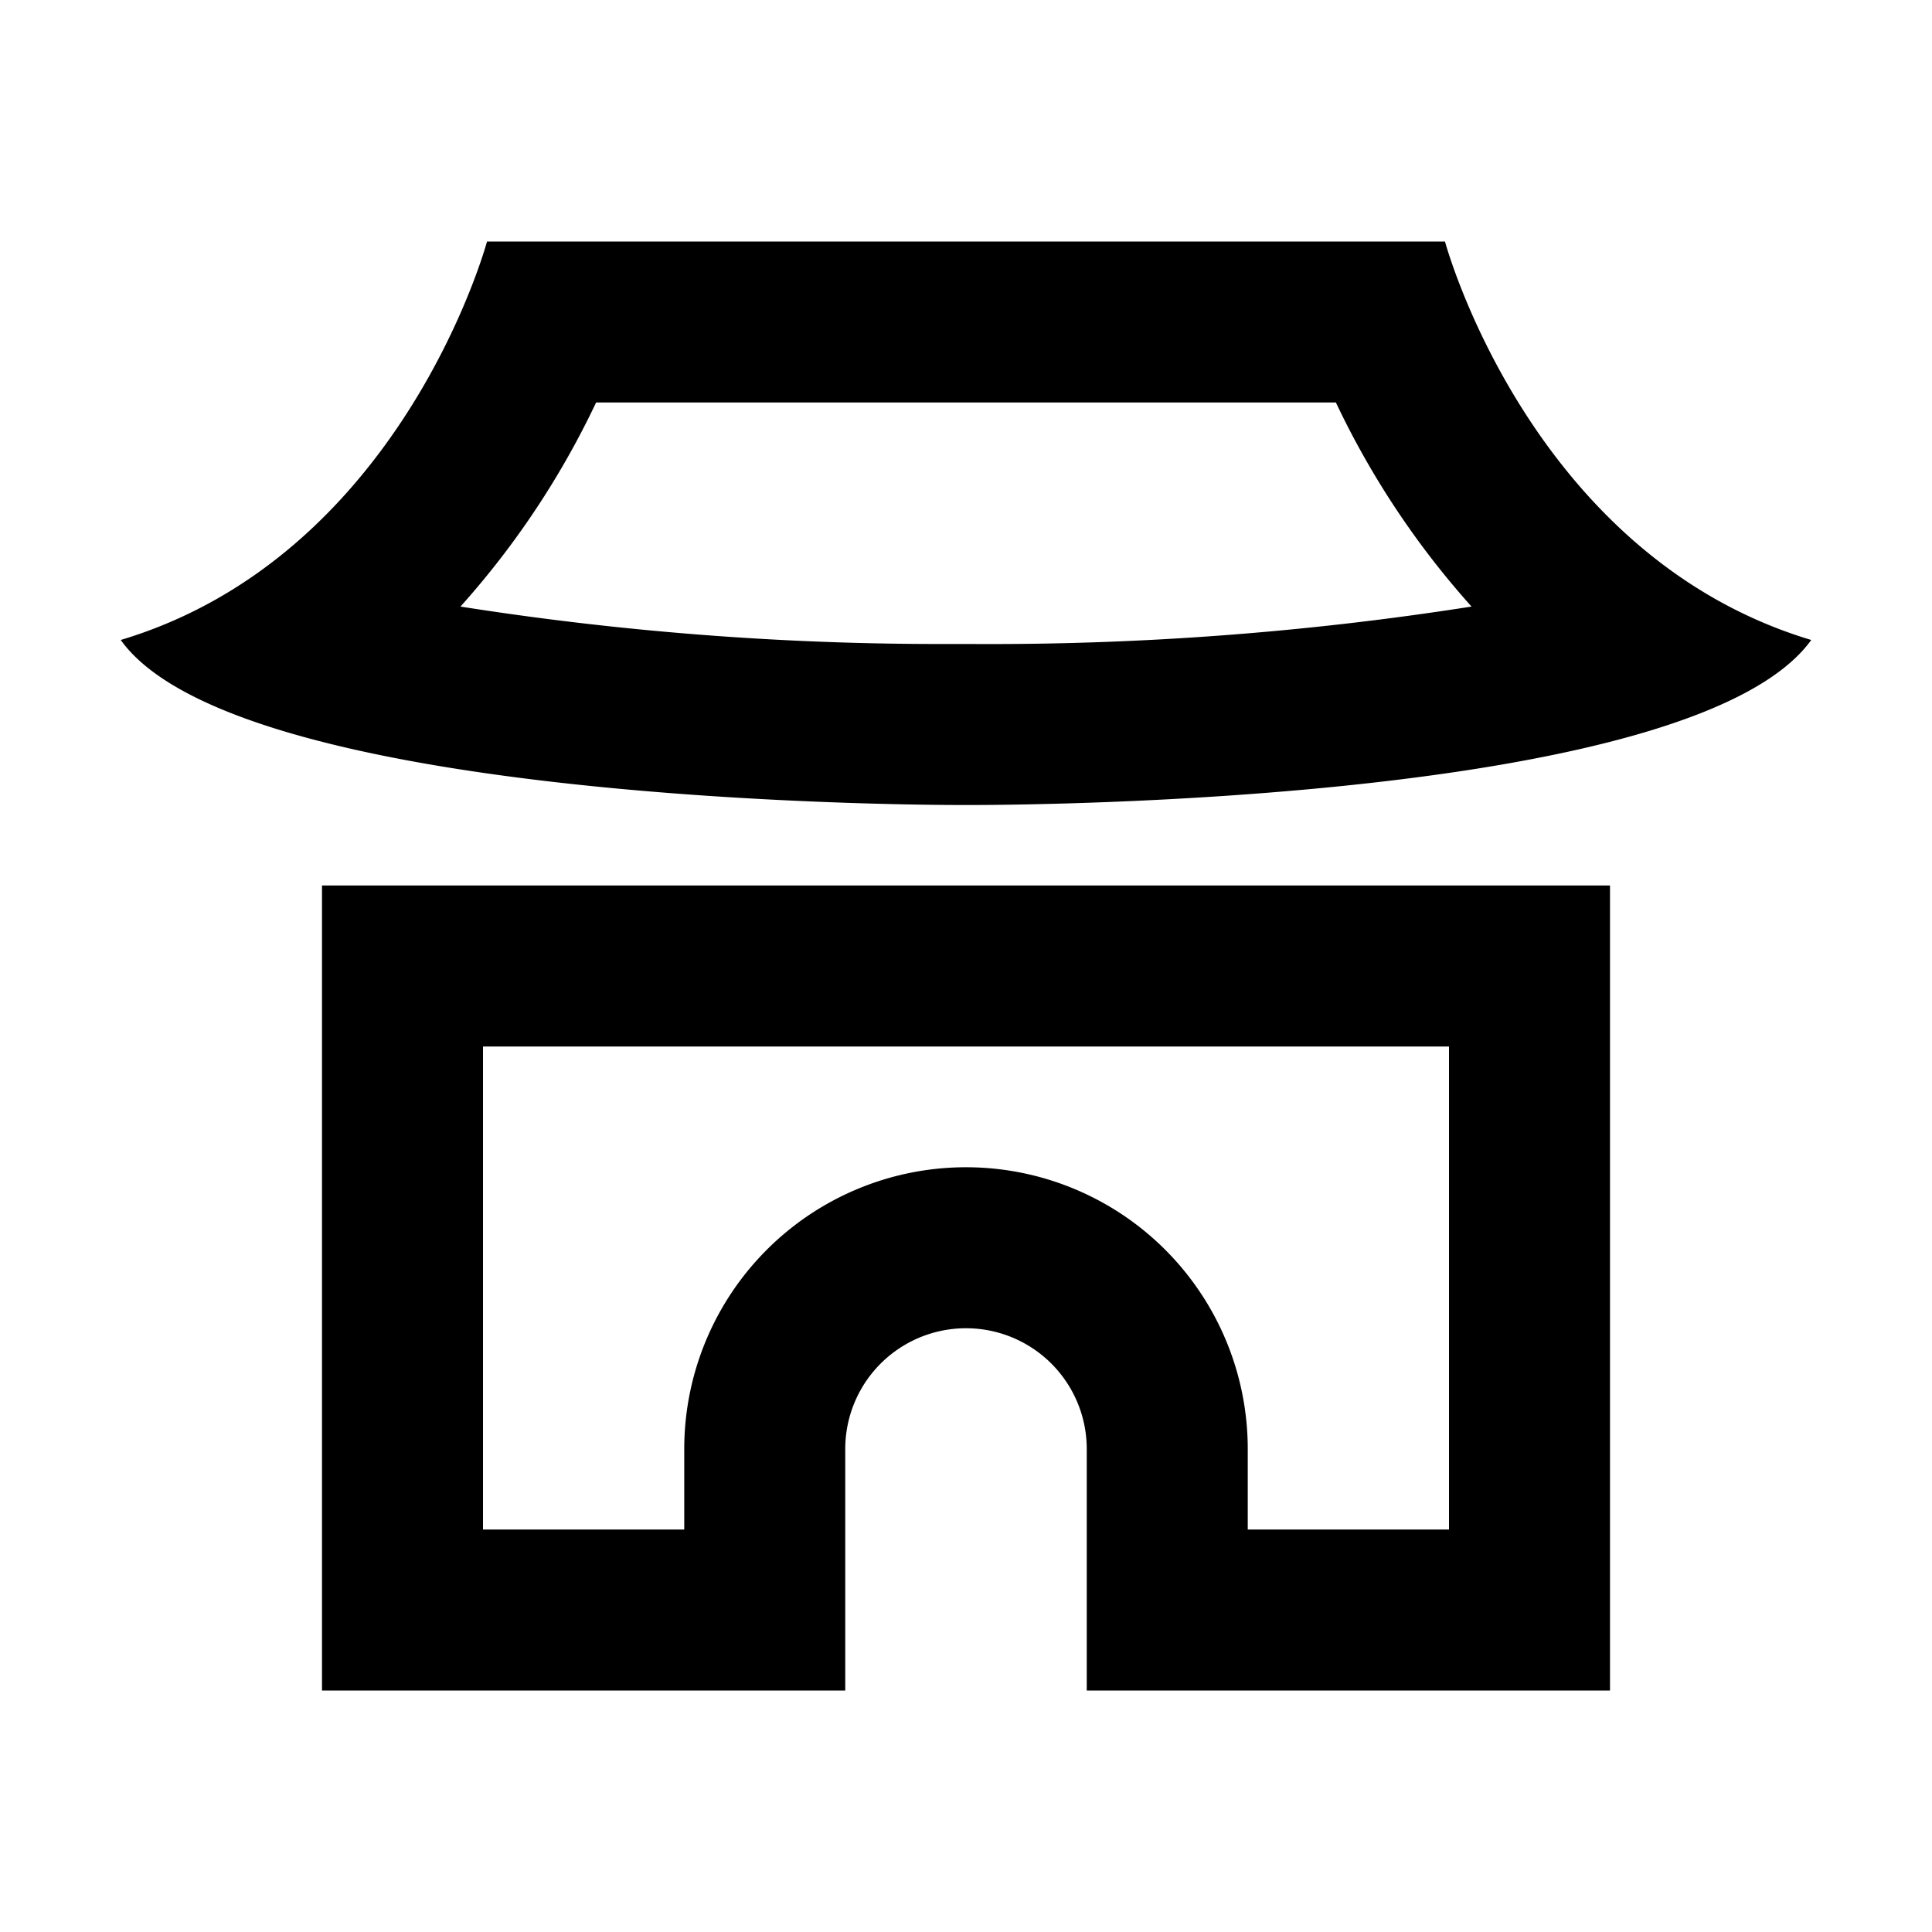<svg xmlns="http://www.w3.org/2000/svg" viewBox="0 0 48 48"><rect width="48" height="48" style="fill:none"/><path d="M35.9,6H12.1S10,13.8,3,15.9c2.86,4,19.38,4.1,20.89,4.1h.22c1.51,0,18-.09,20.89-4.1C38,13.8,35.9,6,35.9,6ZM24.11,16h-.88a76.56,76.56,0,0,1-11.79-.93A21.14,21.14,0,0,0,14.81,10H33.19a21.14,21.14,0,0,0,3.37,5.07A77.27,77.27,0,0,1,24.11,16ZM8,22V42H21V36a3,3,0,0,1,6,0v6H40V22ZM36,38H31V36a7,7,0,0,0-14,0v2H12V26H36Z"/></svg>